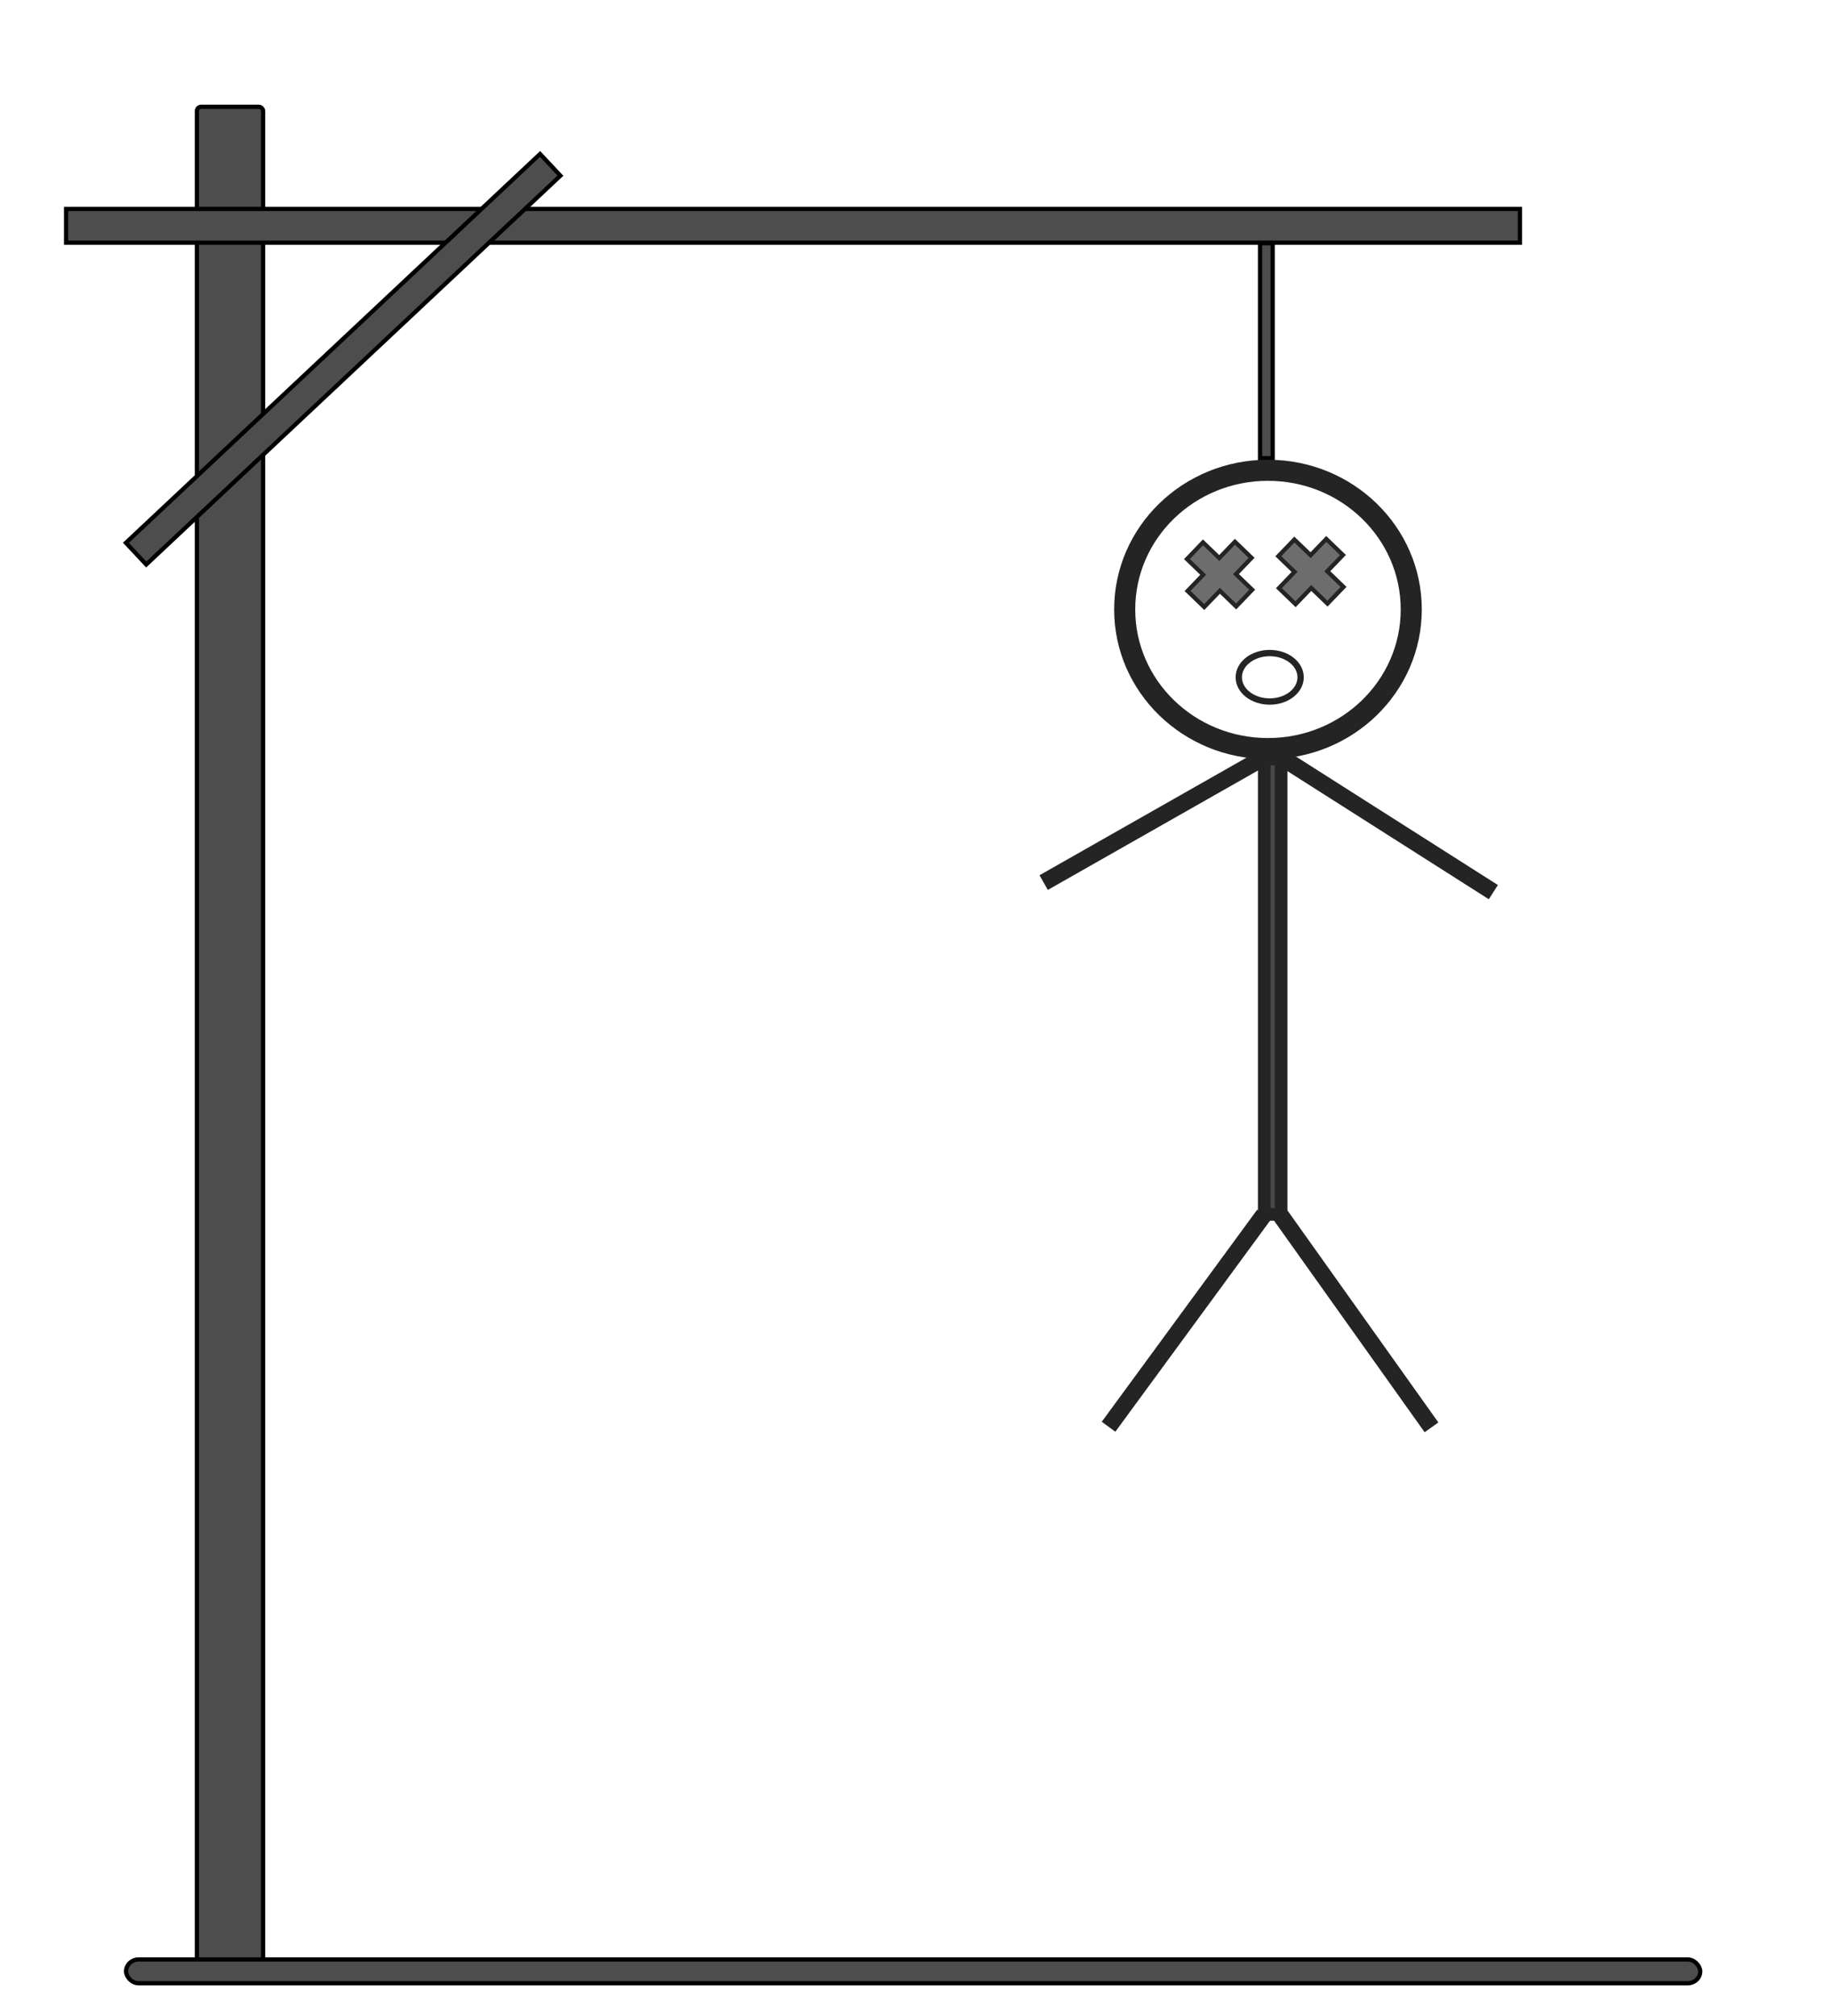 <svg xmlns="http://www.w3.org/2000/svg" xmlns:se="http://svg-edit.googlecode.com" xmlns:xlink="http://www.w3.org/1999/xlink" xmlns:dc="http://purl.org/dc/elements/1.1/" xmlns:cc="http://creativecommons.org/ns#" xmlns:rdf="http://www.w3.org/1999/02/22-rdf-syntax-ns#" xmlns:inkscape="http://www.inkscape.org/namespaces/inkscape" width="434.486" height="478.117" style="">
    <rect id="backgroundrect" width="100%" height="100%" x="0" y="0" fill="#FFFFFF" stroke="none" class="" style=""/>
    <g style="" class="currentLayer">
        <title>Layer 1</title>
        <rect fill="#4d4d4d" stroke="#000000" stroke-dashoffset="" fill-rule="nonzero" id="svg_1" x="46.721" y="25.324" width="15.715" height="444.397" style="color: rgb(0, 0, 0);" class="" rx="1" ry="1" fill-opacity="1"/>
        <rect fill="#4d4d4d" stroke="#000000" stroke-dashoffset="" fill-rule="nonzero" id="svg_3" x="15.682" y="49.559" width="345" height="8" style="color: rgb(77, 77, 77);" class=""/>
        <rect fill="#4d4d4d" stroke="#000000" stroke-dashoffset="" fill-rule="nonzero" id="svg_5" x="29.911" y="464.698" width="373.547" height="5.654" style="color: rgb(77, 77, 77);" class="" rx="3" ry="3"/>
        <rect fill="#4d4d4d" stroke="#000000" stroke-dashoffset="" fill-rule="nonzero" id="svg_10" x="94.682" y="98.559" width="0" height="1" style="color: rgb(77, 77, 77);" class=""/>
        <rect fill="#4d4d4d" stroke="#000000" stroke-dashoffset="" fill-rule="nonzero" id="svg_4" x="14.046" y="81.67" width="134.765" height="7.058" style="color: rgb(77, 77, 77);" class="" transform="rotate(-43.177 81.429,85.199) "/>
        <rect fill="#4d4d4d" stroke="#000000" stroke-dashoffset="" fill-rule="nonzero" id="svg_2" x="296.682" y="56.559" width="1" height="0" style="color: rgb(77, 77, 77);" class=""/>
    <rect fill="#4d4d4d" stroke="#000000" stroke-dashoffset="" fill-rule="nonzero" id="svg_6" x="299" y="57.676" width="3" height="51" style="color: rgb(0, 0, 0);" class=""/><rect fill="#4d4d4d" stroke="#000000" stroke-dashoffset="" fill-rule="nonzero" id="svg_8" x="299" y="95" width="0" height="5" style="color: rgb(0, 0, 0);" class=""/><path fill="#ffffff" fill-opacity="1" stroke="#242424" stroke-opacity="1" stroke-width="5" stroke-dasharray="none" stroke-linejoin="miter" stroke-linecap="butt" stroke-dashoffset="" fill-rule="nonzero" opacity="1" marker-start="" marker-mid="" marker-end="" d="M266.883,144.531 C266.883,126.299 282.098,111.531 300.883,111.531 C319.667,111.531 334.883,126.299 334.883,144.531 C334.883,162.763 319.667,177.531 300.883,177.531 C282.098,177.531 266.883,162.763 266.883,144.531 z" id="svg_7" class="" filter=""/><path fill="#ffffff" fill-opacity="1" stroke="#242424" stroke-opacity="1" stroke-width="1.5" stroke-dasharray="none" stroke-linejoin="miter" stroke-linecap="butt" stroke-dashoffset="" fill-rule="nonzero" opacity="1" marker-start="" marker-mid="" marker-end="" d="M293.955,160.626 C293.955,157.45 297.239,154.877 301.293,154.877 C305.347,154.877 308.631,157.45 308.631,160.626 C308.631,163.802 305.347,166.374 301.293,166.374 C297.239,166.374 293.955,163.802 293.955,160.626 z" id="svg_20" class=""/><rect fill="#484848" stroke="#242424" stroke-width="3" stroke-dashoffset="" fill-rule="nonzero" id="svg_11" x="300" y="180" width="4" height="108" style="color: rgb(0, 0, 0);" class="" fill-opacity="1"/><path fill="#ffffff" fill-opacity="1" stroke="#242424" stroke-opacity="1" stroke-width="4" stroke-dasharray="none" stroke-linejoin="miter" stroke-linecap="butt" stroke-dashoffset="" fill-rule="nonzero" opacity="1" marker-start="" marker-mid="" marker-end="" d="M298.807,180.261 L247.654,209.312 " id="svg_14" class=""/><path fill="#ffffff" fill-opacity="1" stroke="#242424" stroke-opacity="1" stroke-width="4" stroke-dasharray="none" stroke-linejoin="miter" stroke-linecap="butt" stroke-dashoffset="" fill-rule="nonzero" opacity="1" marker-start="" marker-mid="" marker-end="" d="M355.12,181.267 L303.966,210.317 " class="" id="svg_17" transform="rotate(-117.957 329.543,195.792) "/><path fill="#ffffff" fill-opacity="1" stroke="#242424" stroke-opacity="1" stroke-width="4" stroke-dasharray="none" stroke-linejoin="miter" stroke-linecap="butt" stroke-dashoffset="" fill-rule="nonzero" opacity="1" marker-start="" marker-mid="" marker-end="" d="M299.925,288.083 L263.053,338.362 " id="svg_21" class=""/><path fill="#ffffff" fill-opacity="1" stroke="#242424" stroke-opacity="1" stroke-width="4" stroke-dasharray="none" stroke-linejoin="miter" stroke-linecap="butt" stroke-dashoffset="" fill-rule="nonzero" opacity="1" marker-start="" marker-mid="" marker-end="" d="M340.036,287.971 L303.165,338.25 " class="" id="svg_15" transform="rotate(108.288 321.601,313.111) "/><path fill="#6d6d6d" stroke="#242424" stroke-width="1" stroke-dashoffset="" fill-rule="nonzero" marker-start="" marker-mid="" marker-end="" id="svg_22" d="M281.299,133.479 L286.653,133.479 L286.653,128.125 L292.145,128.125 L292.145,133.479 L297.5,133.479 L297.5,138.972 L292.145,138.972 L292.145,144.326 L286.653,144.326 L286.653,138.972 L281.299,138.972 L281.299,133.479 z" style="color: rgb(0, 0, 0);" class="" fill-opacity="1" transform="rotate(43.923 289.399,136.225) "/><path fill="#6d6d6d" stroke="#242424" stroke-width="1" stroke-dashoffset="" fill-rule="nonzero" marker-start="" marker-mid="" marker-end="" d="M302.975,132.809 L308.329,132.809 L308.329,127.455 L313.821,127.455 L313.821,132.809 L319.176,132.809 L319.176,138.301 L313.821,138.301 L313.821,143.656 L308.329,143.656 L308.329,138.301 L302.975,138.301 L302.975,132.809 z" style="color: rgb(0, 0, 0);" class="" fill-opacity="1" transform="rotate(43.923 311.075,135.555) " id="svg_25"/></g>
    <defs>
        
    <marker id="EmptyTriangleOutL" refX="0" refY="0" orient="auto" inkscape:stockid="EmptyTriangleOutL" overflow="visible">
            <path transform="scale(0.8) translate(-6,0) " d="M5.77 0l-8.65 5v-10l8.65 5z" fill-rule="evenodd" fill="#fff" stroke="#000" stroke-width="1pt" style="fill: rgb(36, 36, 36); stroke: rgb(36, 36, 36); stroke-dasharray: none;" id="svg_9"/>
        </marker></defs>
</svg>